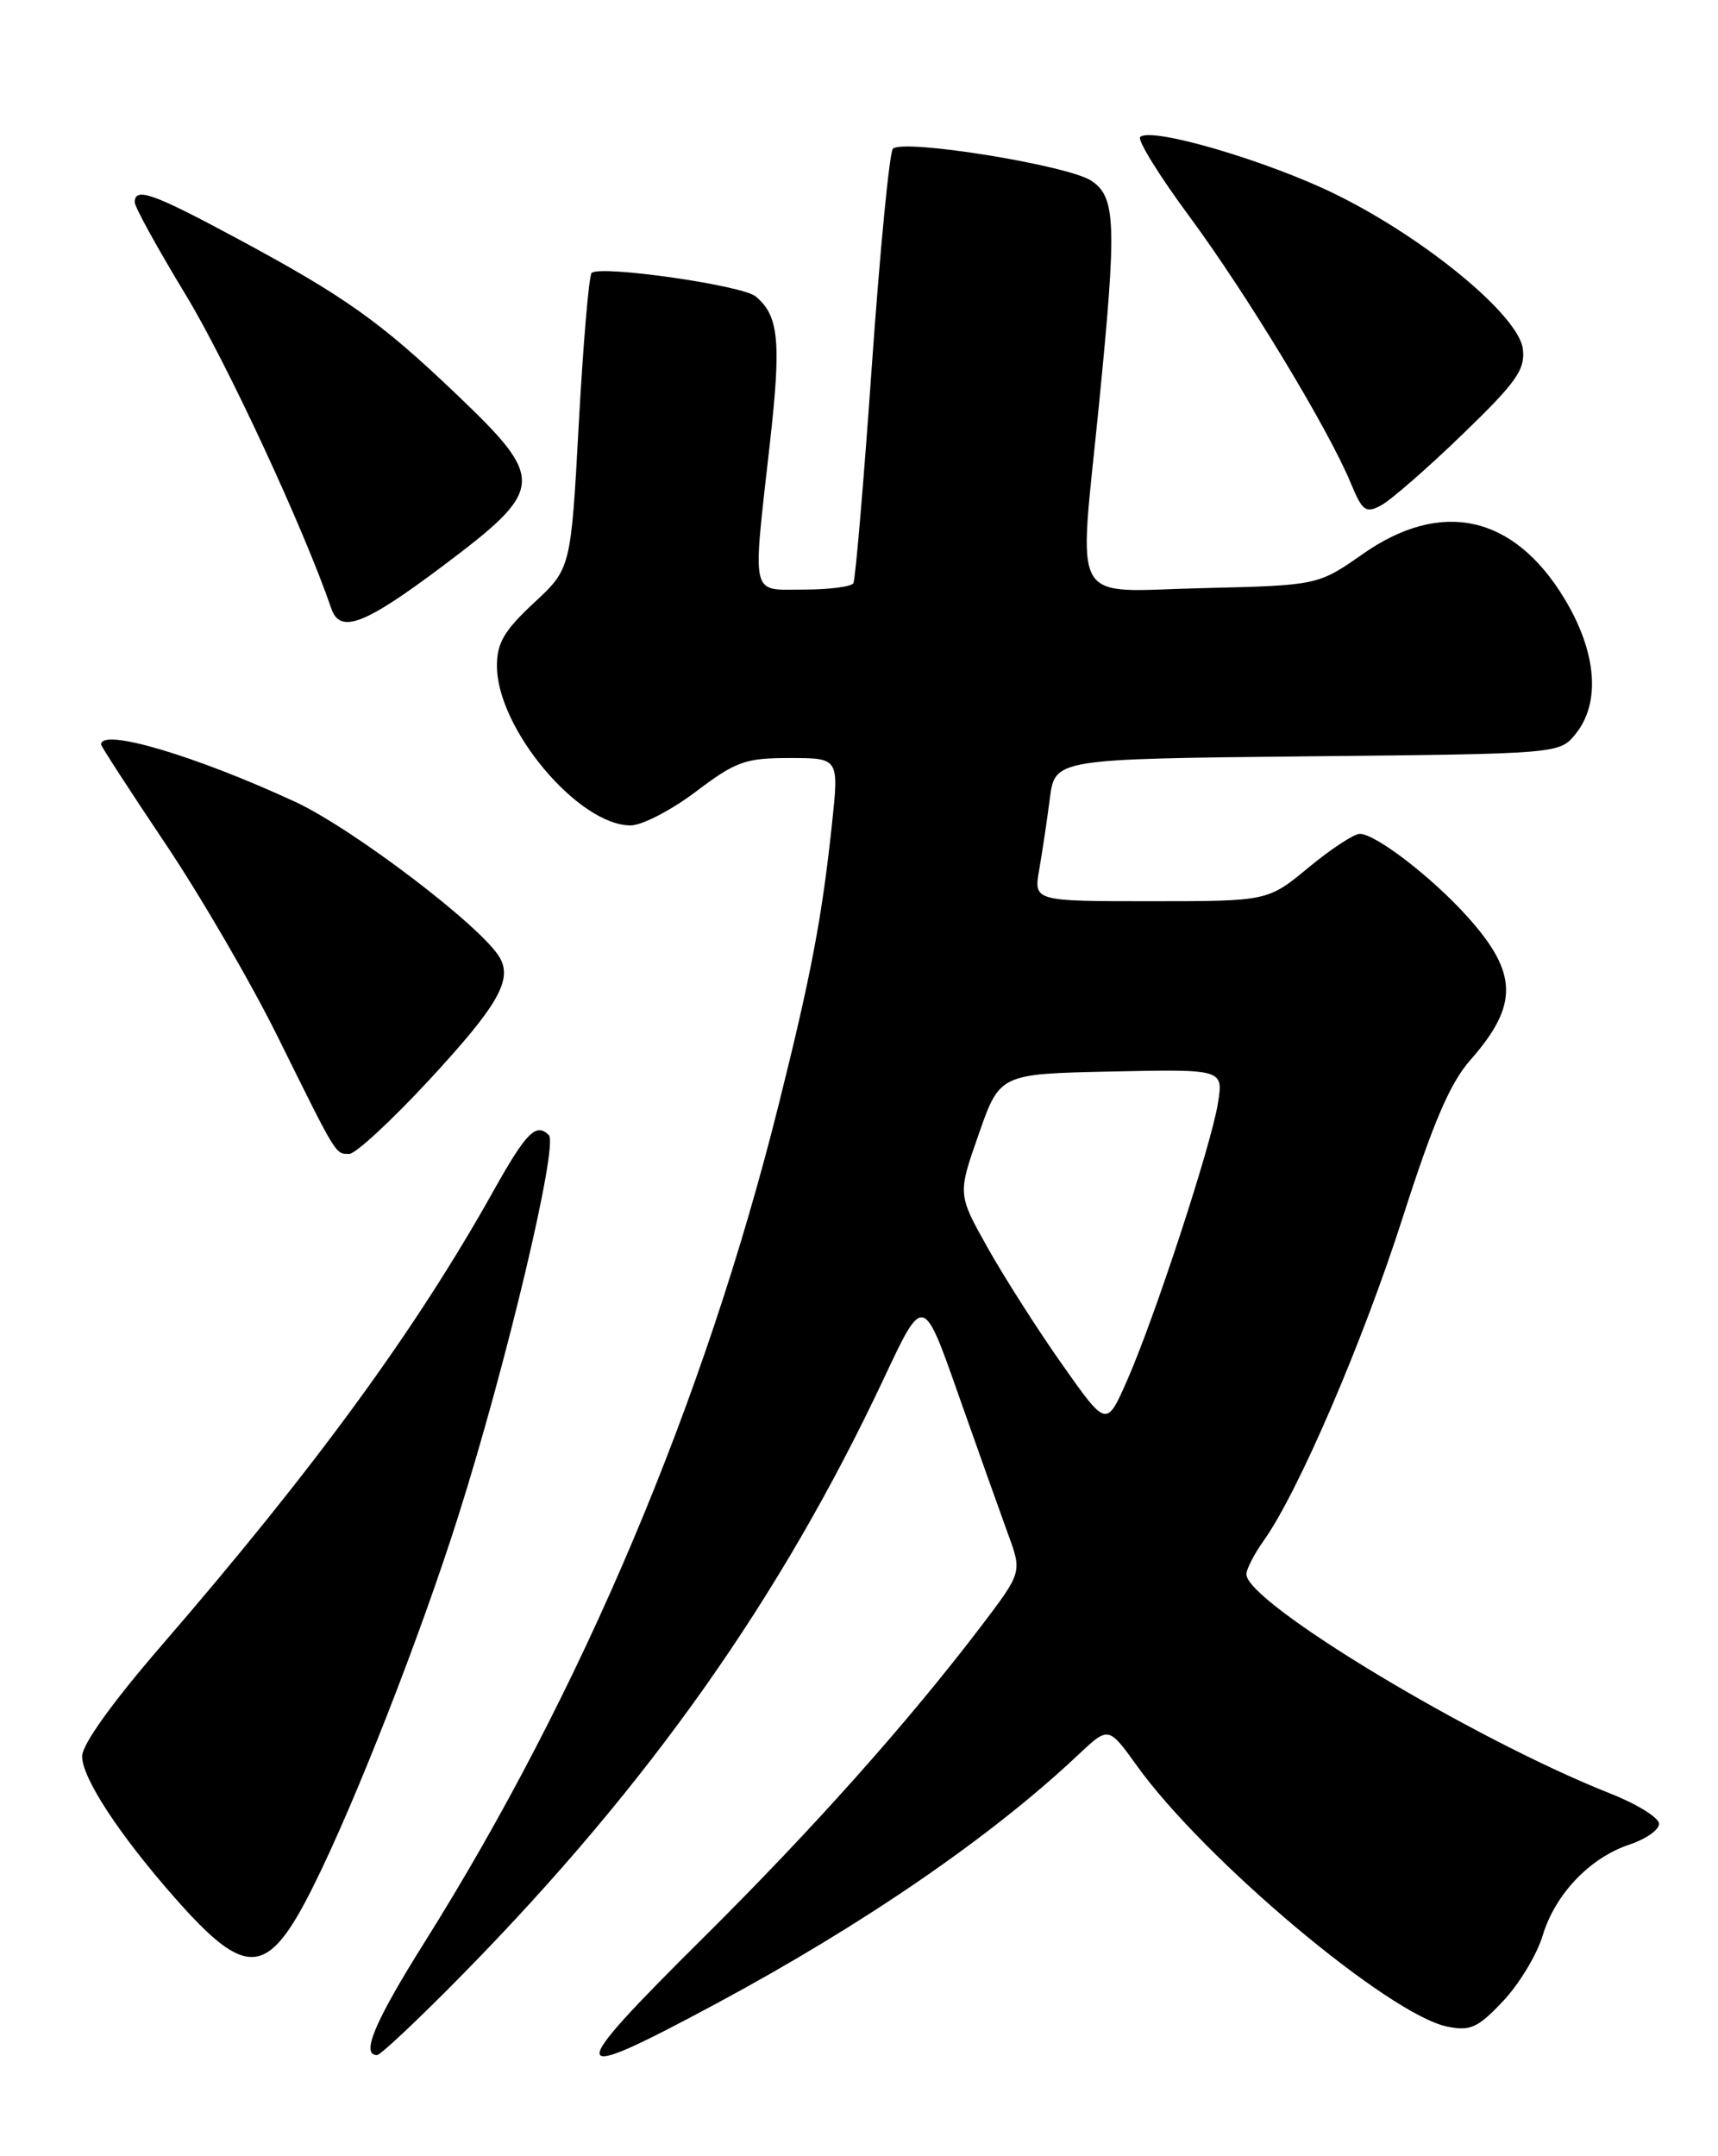 <?xml version="1.0" encoding="UTF-8" standalone="no"?>
<!DOCTYPE svg PUBLIC "-//W3C//DTD SVG 1.1//EN" "http://www.w3.org/Graphics/SVG/1.1/DTD/svg11.dtd" >
<svg xmlns="http://www.w3.org/2000/svg" xmlns:xlink="http://www.w3.org/1999/xlink" version="1.1" viewBox="0 0 204 256">
 <g >
 <path fill="currentColor"
d=" M 55.10 234.25 C 77.11 211.81 92.72 189.70 104.98 163.60 C 109.63 153.70 109.63 153.70 113.81 165.60 C 116.12 172.15 118.76 179.56 119.68 182.09 C 121.37 186.67 121.37 186.67 116.49 193.09 C 107.85 204.45 96.48 217.20 83.59 229.99 C 66.73 246.72 66.91 247.63 85.08 237.87 C 102.60 228.46 117.77 218.03 128.06 208.32 C 131.63 204.96 131.63 204.96 135.00 209.65 C 143.01 220.80 164.96 239.24 171.87 240.62 C 174.60 241.17 175.49 240.76 178.48 237.59 C 180.39 235.57 182.49 232.08 183.17 229.84 C 184.65 224.90 188.78 220.56 193.50 219.00 C 195.42 218.36 197.00 217.26 197.00 216.54 C 197.00 215.82 194.41 214.21 191.25 212.96 C 175.01 206.55 148.00 190.28 148.00 186.91 C 148.00 186.30 148.93 184.50 150.07 182.90 C 154.15 177.17 161.86 159.25 166.58 144.50 C 170.20 133.22 172.18 128.60 174.59 125.86 C 180.35 119.32 180.27 115.53 174.22 108.81 C 170.03 104.15 163.33 99.00 161.46 99.00 C 160.78 99.00 158.04 100.80 155.38 103.00 C 150.54 107.00 150.54 107.00 136.64 107.00 C 122.74 107.00 122.74 107.00 123.40 103.25 C 123.76 101.19 124.33 97.39 124.66 94.80 C 125.27 90.11 125.27 90.11 155.22 89.80 C 185.18 89.50 185.18 89.50 187.09 87.14 C 190.10 83.42 189.60 77.40 185.75 71.05 C 179.75 61.15 171.17 59.24 161.86 65.75 C 156.50 69.50 156.50 69.50 142.75 69.83 C 126.77 70.20 128.07 72.50 130.50 48.00 C 132.63 26.52 132.52 23.39 129.57 21.45 C 126.74 19.60 107.12 16.44 106.02 17.67 C 105.61 18.13 104.49 29.75 103.52 43.50 C 102.56 57.25 101.57 68.84 101.33 69.25 C 101.08 69.66 98.43 70.00 95.44 70.00 C 89.04 70.00 89.33 71.27 91.43 52.52 C 92.78 40.51 92.48 37.48 89.73 35.19 C 88.12 33.86 71.22 31.45 70.25 32.41 C 69.93 32.74 69.25 40.76 68.73 50.25 C 67.79 67.50 67.79 67.50 63.39 71.59 C 59.85 74.89 59.00 76.34 59.01 79.09 C 59.03 86.51 68.68 98.00 74.89 98.00 C 76.23 98.00 79.70 96.20 82.62 94.00 C 87.39 90.39 88.49 90.00 93.77 90.00 C 99.62 90.00 99.62 90.00 98.80 97.75 C 97.62 108.84 96.33 115.70 92.50 131.00 C 83.67 166.38 69.11 200.82 50.39 230.64 C 44.49 240.03 42.82 244.00 44.77 244.00 C 45.19 244.00 49.84 239.61 55.10 234.25 Z  M 37.21 223.94 C 42.16 214.04 49.93 194.18 54.42 180.00 C 60.15 161.93 66.32 135.92 65.17 134.77 C 63.66 133.26 62.49 134.44 58.61 141.37 C 49.35 157.93 37.40 174.29 19.17 195.38 C 13.30 202.17 9.75 207.13 9.75 208.53 C 9.75 211.11 14.18 217.86 20.77 225.34 C 29.29 235.01 31.80 234.80 37.21 223.94 Z  M 50.94 128.25 C 59.11 119.42 60.88 116.35 59.34 113.69 C 57.24 110.04 41.91 98.38 35.05 95.20 C 23.13 89.69 12.00 86.40 12.00 88.39 C 12.00 88.60 15.43 93.89 19.62 100.14 C 23.82 106.39 29.85 116.76 33.02 123.18 C 40.06 137.41 39.81 137.00 41.48 137.00 C 42.22 137.00 46.48 133.06 50.94 128.25 Z  M 52.51 67.25 C 64.77 58.04 64.86 57.00 54.27 46.88 C 45.13 38.15 40.96 35.19 27.88 28.17 C 18.11 22.92 16.00 22.19 16.00 24.02 C 16.00 24.58 18.73 29.53 22.06 35.02 C 26.93 43.04 36.12 62.84 39.34 72.25 C 40.38 75.29 43.27 74.19 52.51 67.25 Z  M 173.62 51.61 C 180.05 45.40 181.12 43.90 180.83 41.45 C 180.38 37.51 169.33 28.36 158.68 23.11 C 150.58 19.11 136.65 15.02 135.39 16.27 C 135.04 16.63 137.66 20.88 141.24 25.71 C 148.06 34.95 157.70 50.87 160.37 57.30 C 161.77 60.69 162.16 60.98 164.00 60.00 C 165.14 59.39 169.47 55.62 173.62 51.61 Z  M 126.11 161.98 C 123.21 157.87 119.24 151.64 117.28 148.15 C 113.71 141.79 113.71 141.79 116.22 134.65 C 118.72 127.50 118.72 127.50 131.99 127.22 C 145.27 126.94 145.27 126.94 144.62 130.98 C 143.82 136.00 137.06 156.61 133.80 163.98 C 131.38 169.46 131.38 169.46 126.11 161.98 Z "/>
</g>
</svg>